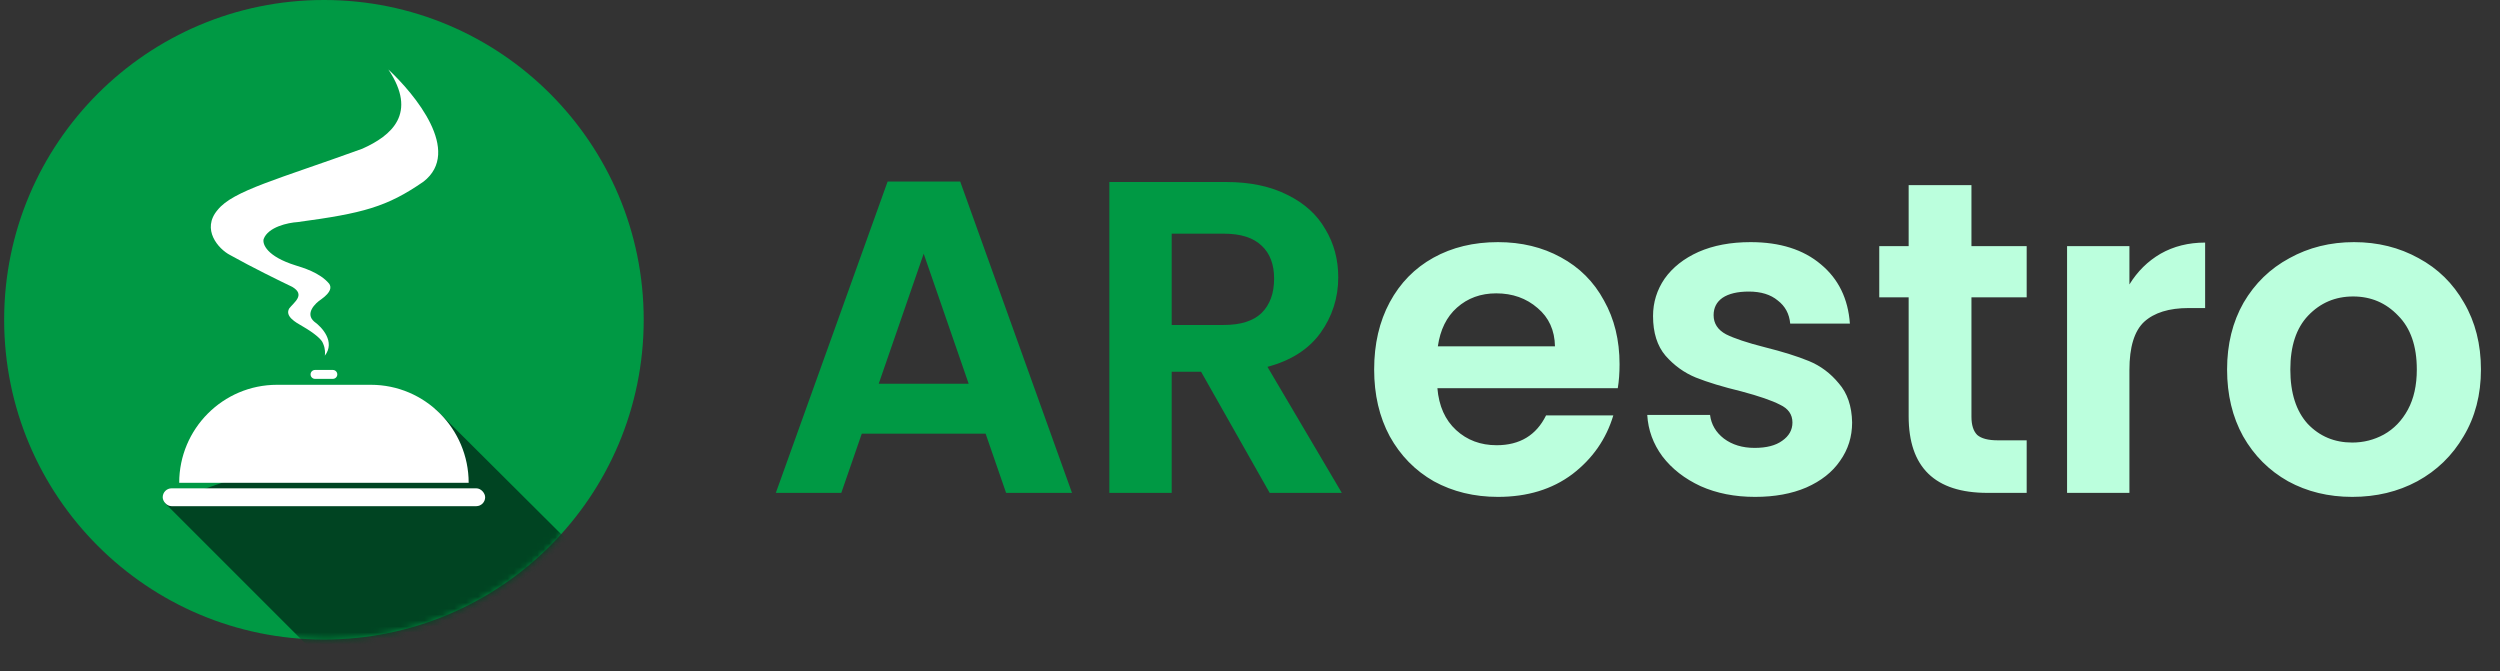 <svg width="421" height="113" viewBox="0 0 421 113" fill="none" xmlns="http://www.w3.org/2000/svg">
<rect x="0" y="0" width="421" height="113" fill="#333333" stroke="none"/>
<g clip-path="url(#clip0_3_148)">
<circle cx="54.55" cy="53.85" r="53.85" fill="#009944"/>
<mask id="mask0_3_148" style="mask-type:alpha" maskUnits="userSpaceOnUse" x="1" y="0" width="108" height="108">
<circle cx="54.9" cy="54.2" r="53.5" fill="#AA1234"/>
</mask>
<g mask="url(#mask0_3_148)">
<path d="M27.71 84.659L73.281 68.822L96.786 92.229L66.033 122.982L27.71 84.659Z" fill="#004422"/>
</g>
<path d="M65.4 11.7C70.36 19.1 65.95 22.85 61 25.05C46.8 30.2 39.25 32.1 36.65 35.35C33.85 38.63 36.8 41.95 38.75 42.95C42.39 44.99 47.234 47.367 49.2 48.3C51.5 49.65 49.5 50.9 48.7 51.95C47.95 53.25 49.75 54.267 50.95 54.95C53.086 56.185 53.978 57.088 54.254 57.537C54.336 57.67 54.39 57.819 54.451 57.962C54.786 58.744 54.761 59.564 54.7 59.9C56.5 57.58 54.25 55.1 52.9 54.15C51.34 52.79 53.05 51.083 54.1 50.4C55.82 49.16 55.8 48.35 55.45 47.8C53.85 45.85 50.834 45.033 49.8 44.7C44.92 43.18 44.167 41.1 44.4 40.25C45.16 38.21 48.517 37.5 50.1 37.4C61.14 35.92 65.15 34.85 71.3 30.6C77.9 25.5 69.817 15.817 65.4 11.7Z" fill="white"/>
<rect x="81.7" y="85.24" width="54.3" height="3.008" rx="1.504" transform="rotate(-180 81.7 85.24)" fill="white"/>
<path d="M78.923 81.306H30.177C30.177 72.211 37.549 64.8 46.644 64.8H62.456C71.551 64.8 78.923 72.211 78.923 81.306Z" fill="white"/>
<path d="M52.3 63.05C52.3 62.636 52.636 62.3 53.05 62.3H56.05C56.464 62.3 56.8 62.636 56.8 63.05C56.8 63.464 56.464 63.8 56.05 63.8H53.05C52.636 63.8 52.3 63.464 52.3 63.05Z" fill="white"/>
<path d="M165.975 73.025H145.125L141.675 83H130.65L149.475 30.575H161.7L180.525 83H169.425L165.975 73.025ZM163.125 64.625L155.55 42.725L147.975 64.625H163.125ZM213.812 83L202.262 62.6H197.312V83H186.812V30.65H206.462C210.512 30.65 213.962 31.375 216.812 32.825C219.662 34.225 221.787 36.15 223.187 38.6C224.637 41 225.362 43.7 225.362 46.7C225.362 50.15 224.362 53.275 222.362 56.075C220.362 58.825 217.387 60.725 213.437 61.775L225.962 83H213.812ZM197.312 54.725H206.087C208.937 54.725 211.062 54.05 212.462 52.7C213.862 51.3 214.562 49.375 214.562 46.925C214.562 44.525 213.862 42.675 212.462 41.375C211.062 40.025 208.937 39.35 206.087 39.35H197.312V54.725Z" fill="#009944"/>
<path d="M272.733 61.325C272.733 62.825 272.633 64.175 272.433 65.375H242.058C242.308 68.375 243.358 70.725 245.208 72.425C247.058 74.125 249.333 74.975 252.033 74.975C255.933 74.975 258.708 73.3 260.358 69.95H271.683C270.483 73.95 268.183 77.25 264.783 79.85C261.383 82.4 257.208 83.675 252.258 83.675C248.258 83.675 244.658 82.8 241.458 81.05C238.308 79.25 235.833 76.725 234.033 73.475C232.283 70.225 231.408 66.475 231.408 62.225C231.408 57.925 232.283 54.15 234.033 50.9C235.783 47.65 238.233 45.15 241.383 43.4C244.533 41.65 248.158 40.775 252.258 40.775C256.208 40.775 259.733 41.625 262.833 43.325C265.983 45.025 268.408 47.45 270.108 50.6C271.858 53.7 272.733 57.275 272.733 61.325ZM261.858 58.325C261.808 55.625 260.833 53.475 258.933 51.875C257.033 50.225 254.708 49.4 251.958 49.4C249.358 49.4 247.158 50.2 245.358 51.8C243.608 53.35 242.533 55.525 242.133 58.325H261.858ZM295.547 83.675C292.147 83.675 289.097 83.075 286.397 81.875C283.697 80.625 281.547 78.95 279.947 76.85C278.397 74.75 277.547 72.425 277.397 69.875H287.972C288.172 71.475 288.947 72.8 290.297 73.85C291.697 74.9 293.422 75.425 295.472 75.425C297.472 75.425 299.022 75.025 300.122 74.225C301.272 73.425 301.847 72.4 301.847 71.15C301.847 69.8 301.147 68.8 299.747 68.15C298.397 67.45 296.222 66.7 293.222 65.9C290.122 65.15 287.572 64.375 285.572 63.575C283.622 62.775 281.922 61.55 280.472 59.9C279.072 58.25 278.372 56.025 278.372 53.225C278.372 50.925 279.022 48.825 280.322 46.925C281.672 45.025 283.572 43.525 286.022 42.425C288.522 41.325 291.447 40.775 294.797 40.775C299.747 40.775 303.697 42.025 306.647 44.525C309.597 46.975 311.222 50.3 311.522 54.5H301.472C301.322 52.85 300.622 51.55 299.372 50.6C298.172 49.6 296.547 49.1 294.497 49.1C292.597 49.1 291.122 49.45 290.072 50.15C289.072 50.85 288.572 51.825 288.572 53.075C288.572 54.475 289.272 55.55 290.672 56.3C292.072 57 294.247 57.725 297.197 58.475C300.197 59.225 302.672 60 304.622 60.8C306.572 61.6 308.247 62.85 309.647 64.55C311.097 66.2 311.847 68.4 311.897 71.15C311.897 73.55 311.222 75.7 309.872 77.6C308.572 79.5 306.672 81 304.172 82.1C301.722 83.15 298.847 83.675 295.547 83.675ZM331.992 50.075V70.175C331.992 71.575 332.317 72.6 332.967 73.25C333.667 73.85 334.817 74.15 336.417 74.15H341.292V83H334.692C325.842 83 321.417 78.7 321.417 70.1V50.075H316.467V41.45H321.417V31.175H331.992V41.45H341.292V50.075H331.992ZM358.594 47.9C359.944 45.7 361.694 43.975 363.844 42.725C366.044 41.475 368.544 40.85 371.344 40.85V51.875H368.569C365.269 51.875 362.769 52.65 361.069 54.2C359.419 55.75 358.594 58.45 358.594 62.3V83H348.094V41.45H358.594V47.9ZM396.116 83.675C392.116 83.675 388.516 82.8 385.316 81.05C382.116 79.25 379.591 76.725 377.741 73.475C375.941 70.225 375.041 66.475 375.041 62.225C375.041 57.975 375.966 54.225 377.816 50.975C379.716 47.725 382.291 45.225 385.541 43.475C388.791 41.675 392.416 40.775 396.416 40.775C400.416 40.775 404.041 41.675 407.291 43.475C410.541 45.225 413.091 47.725 414.941 50.975C416.841 54.225 417.791 57.975 417.791 62.225C417.791 66.475 416.816 70.225 414.866 73.475C412.966 76.725 410.366 79.25 407.066 81.05C403.816 82.8 400.166 83.675 396.116 83.675ZM396.116 74.525C398.016 74.525 399.791 74.075 401.441 73.175C403.141 72.225 404.491 70.825 405.491 68.975C406.491 67.125 406.991 64.875 406.991 62.225C406.991 58.275 405.941 55.25 403.841 53.15C401.791 51 399.266 49.925 396.266 49.925C393.266 49.925 390.741 51 388.691 53.15C386.691 55.25 385.691 58.275 385.691 62.225C385.691 66.175 386.666 69.225 388.616 71.375C390.616 73.475 393.116 74.525 396.116 74.525Z" fill="#BBFFDD"/>
</g>
<defs>
<clipPath id="clip0_3_148">
<rect width="420" height="113" fill="white" transform="translate(0.7)"/>
</clipPath>
</defs>
</svg>
